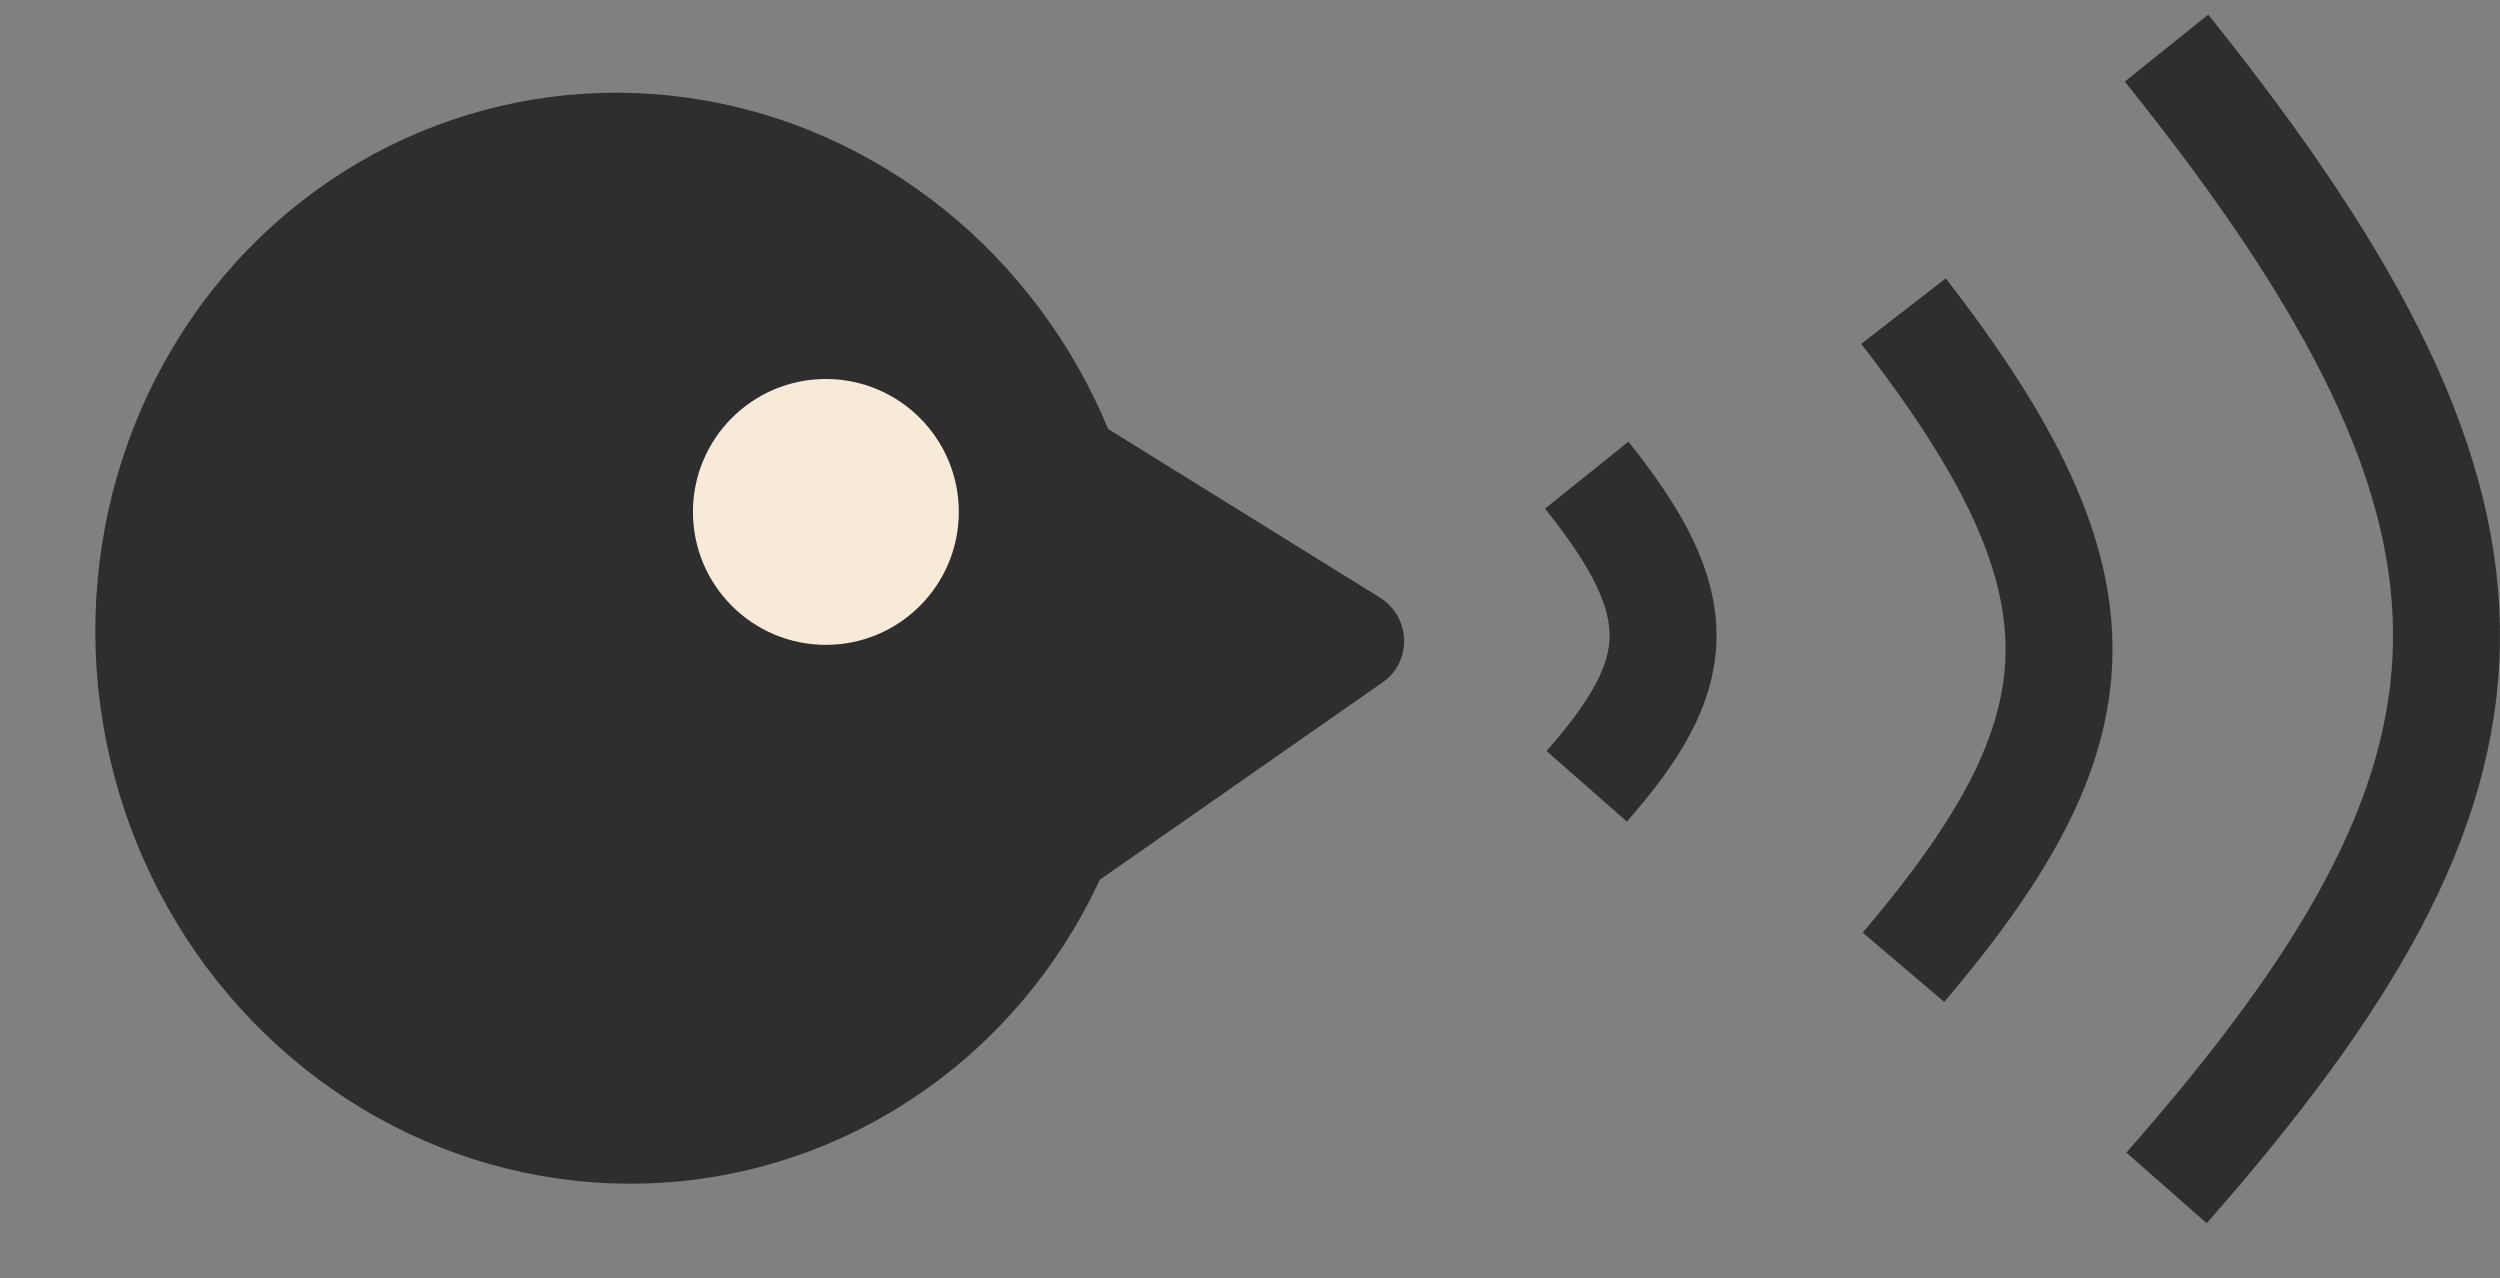 <svg width="935" height="478" viewBox="0 0 935 478" fill="none" xmlns="http://www.w3.org/2000/svg">
<rect x="0" y="0" width="935" height="478" fill="#808080" stroke="none"/>
<ellipse rx="197.194" ry="204.279" transform="matrix(-0.981 0.194 0.194 0.981 233.121 238.695)" fill="#2E2E2E"/>
<path d="M517.125 255.186C528.264 247.413 527.687 230.7 516.03 223.468L397.071 149.661C384.154 141.647 367.656 151.101 368.178 166.219L373.463 319.354C373.984 334.471 391.108 343.128 403.451 334.514L517.125 255.186Z" fill="#2E2E2E"/>
<circle cx="308.878" cy="191.463" r="49.717" fill="#F7EAD9"/>
<path d="M593.428 294.069C630.302 252.113 632.697 226.642 593.428 177.711" stroke="#2E2E2E" stroke-width="40"/>
<path d="M711.901 361.769C787.015 273.279 791.894 219.558 711.901 116.358" stroke="#2E2E2E" stroke-width="40"/>
<path d="M810.277 444.277C945.481 290.565 954.264 197.248 810.277 17.982" stroke="#2E2E2E" stroke-width="40"/>
</svg>
